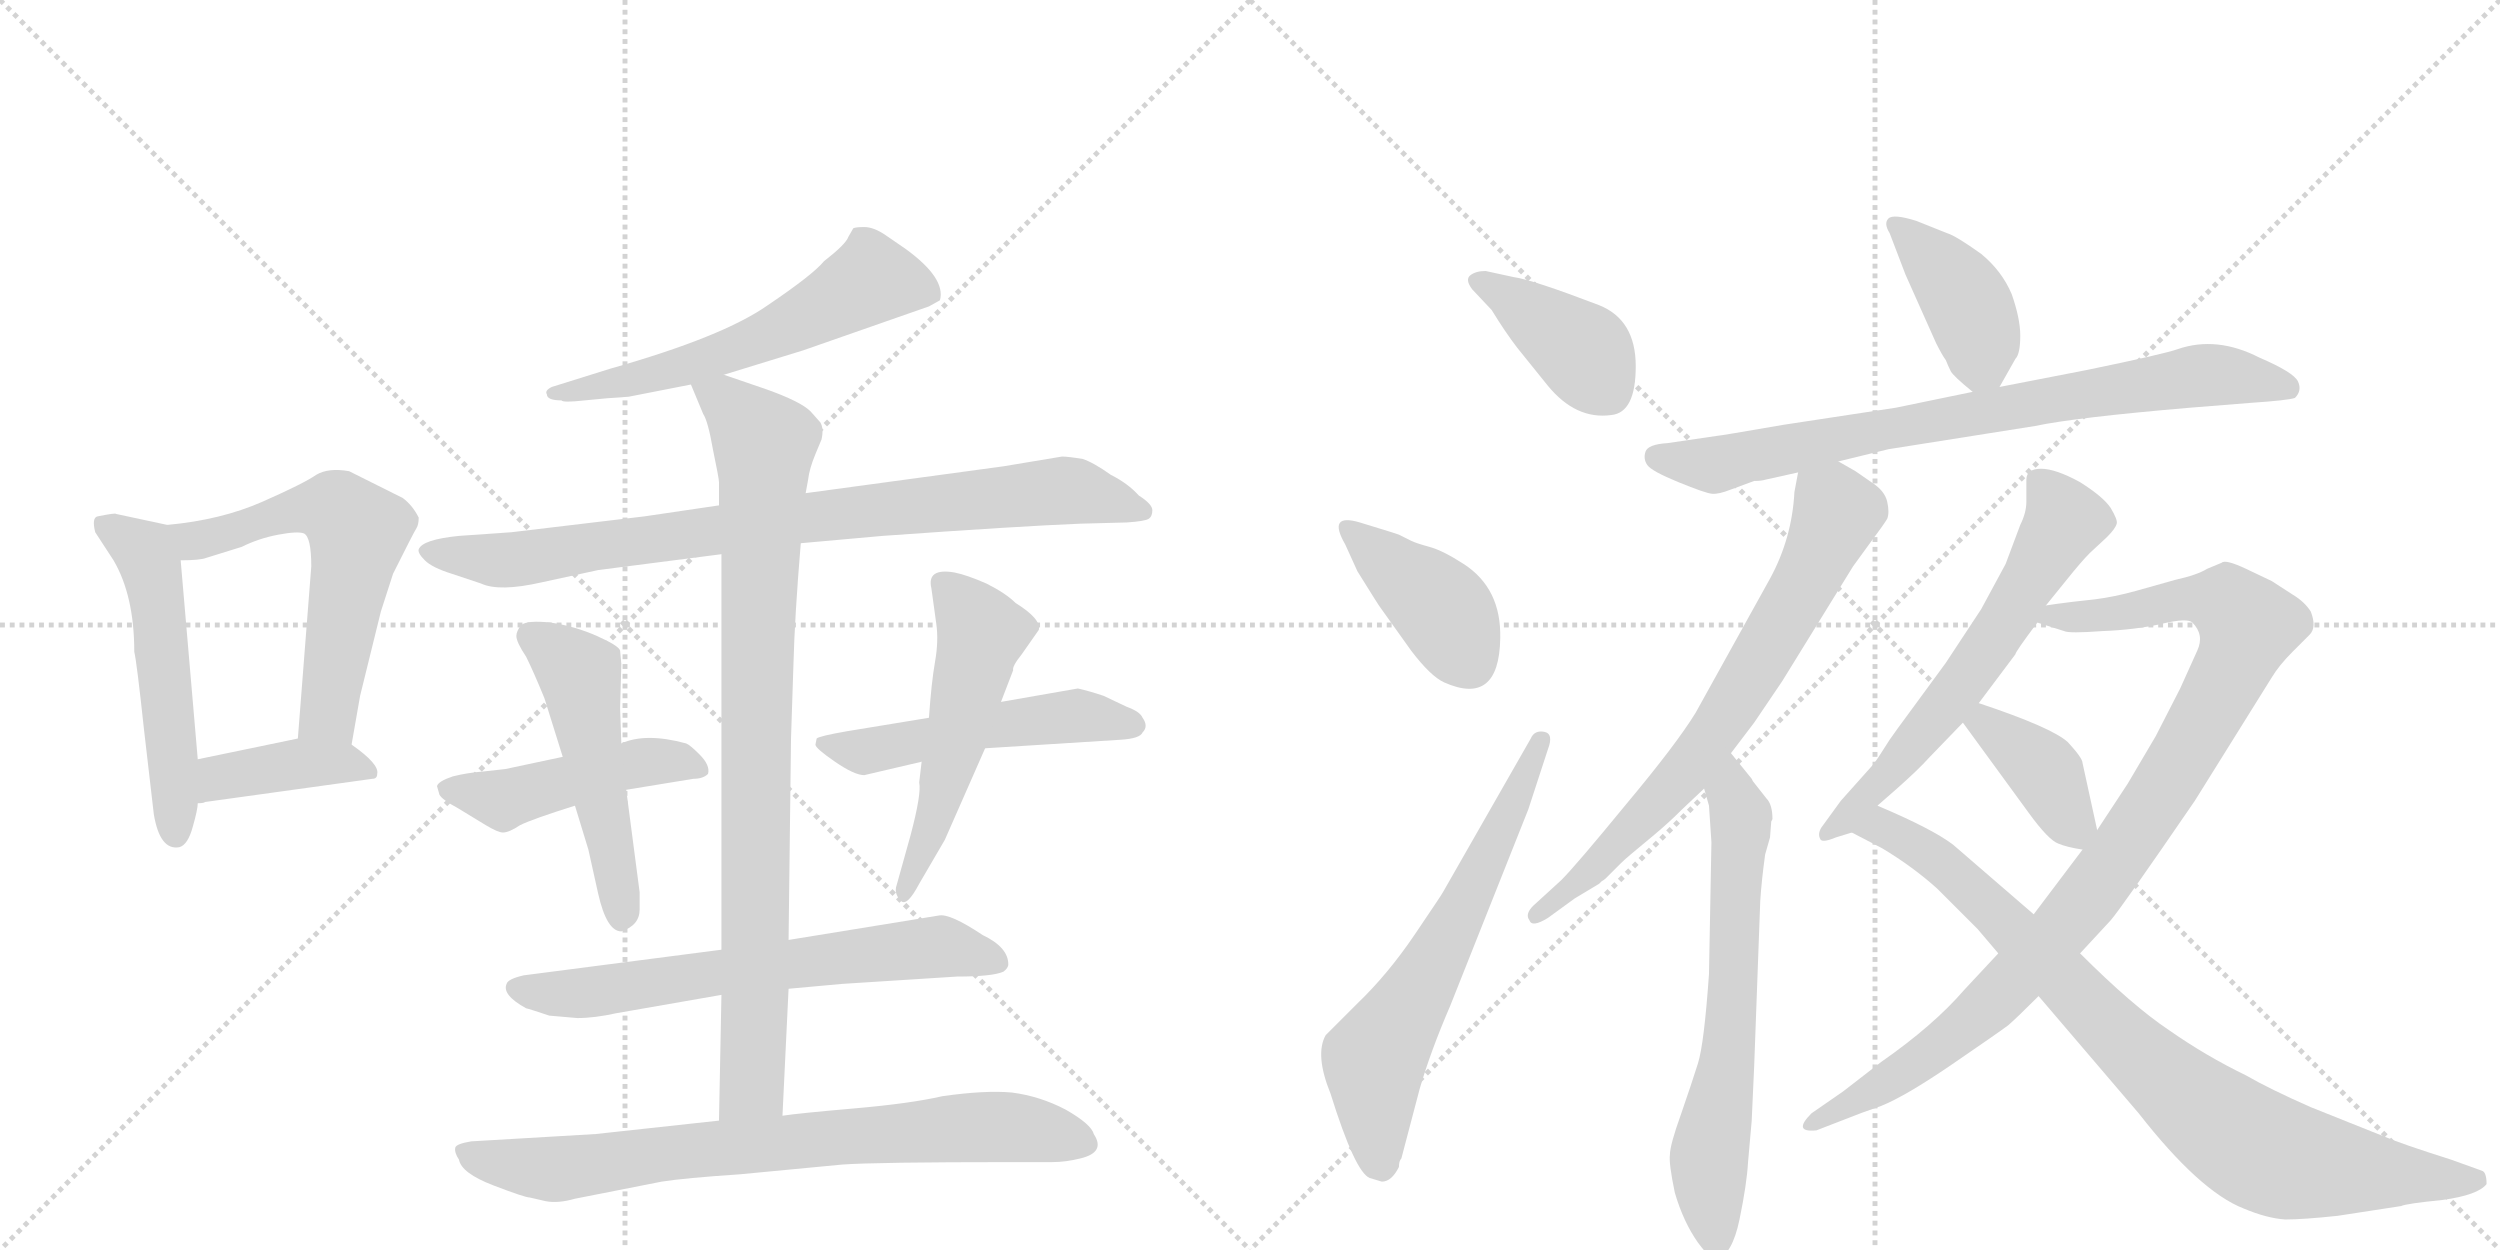 <svg version="1.1" viewBox="0 0 2048 1024" xmlns="http://www.w3.org/2000/svg">
  <g stroke="lightgray" stroke-dasharray="1,1" stroke-width="1" transform="scale(4, 4)">
    <line x1="0" y1="0" x2="256" y2="256"></line>
    <line x1="256" y1="0" x2="0" y2="256"></line>
    <line x1="128" y1="0" x2="128" y2="256"></line>
    <line x1="0" y1="128" x2="256" y2="128"></line>
    <line x1="256" y1="0" x2="512" y2="256"></line>
    <line x1="512" y1="0" x2="256" y2="256"></line>
    <line x1="384" y1="0" x2="384" y2="256"></line>
    <line x1="256" y1="128" x2="512" y2="128"></line>
  </g>
<g transform="scale(1, -1) translate(0, -850)">
   <style type="text/css">
    @keyframes keyframes0 {
      from {
       stroke: black;
       stroke-dashoffset: 525;
       stroke-width: 128;
       }
       63% {
       animation-timing-function: step-end;
       stroke: black;
       stroke-dashoffset: 0;
       stroke-width: 128;
       }
       to {
       stroke: black;
       stroke-width: 1024;
       }
       }
       #make-me-a-hanzi-animation-0 {
         animation: keyframes0 0.677s both;
         animation-delay: 0s;
         animation-timing-function: linear;
       }
    @keyframes keyframes1 {
      from {
       stroke: black;
       stroke-dashoffset: 591;
       stroke-width: 128;
       }
       66% {
       animation-timing-function: step-end;
       stroke: black;
       stroke-dashoffset: 0;
       stroke-width: 128;
       }
       to {
       stroke: black;
       stroke-width: 1024;
       }
       }
       #make-me-a-hanzi-animation-1 {
         animation: keyframes1 0.731s both;
         animation-delay: 0.677s;
         animation-timing-function: linear;
       }
    @keyframes keyframes2 {
      from {
       stroke: black;
       stroke-dashoffset: 402;
       stroke-width: 128;
       }
       57% {
       animation-timing-function: step-end;
       stroke: black;
       stroke-dashoffset: 0;
       stroke-width: 128;
       }
       to {
       stroke: black;
       stroke-width: 1024;
       }
       }
       #make-me-a-hanzi-animation-2 {
         animation: keyframes2 0.577s both;
         animation-delay: 1.408s;
         animation-timing-function: linear;
       }
    @keyframes keyframes3 {
      from {
       stroke: black;
       stroke-dashoffset: 581;
       stroke-width: 128;
       }
       65% {
       animation-timing-function: step-end;
       stroke: black;
       stroke-dashoffset: 0;
       stroke-width: 128;
       }
       to {
       stroke: black;
       stroke-width: 1024;
       }
       }
       #make-me-a-hanzi-animation-3 {
         animation: keyframes3 0.723s both;
         animation-delay: 1.985s;
         animation-timing-function: linear;
       }
    @keyframes keyframes4 {
      from {
       stroke: black;
       stroke-dashoffset: 848;
       stroke-width: 128;
       }
       73% {
       animation-timing-function: step-end;
       stroke: black;
       stroke-dashoffset: 0;
       stroke-width: 128;
       }
       to {
       stroke: black;
       stroke-width: 1024;
       }
       }
       #make-me-a-hanzi-animation-4 {
         animation: keyframes4 0.94s both;
         animation-delay: 2.708s;
         animation-timing-function: linear;
       }
    @keyframes keyframes5 {
      from {
       stroke: black;
       stroke-dashoffset: 467;
       stroke-width: 128;
       }
       60% {
       animation-timing-function: step-end;
       stroke: black;
       stroke-dashoffset: 0;
       stroke-width: 128;
       }
       to {
       stroke: black;
       stroke-width: 1024;
       }
       }
       #make-me-a-hanzi-animation-5 {
         animation: keyframes5 0.63s both;
         animation-delay: 3.648s;
         animation-timing-function: linear;
       }
    @keyframes keyframes6 {
      from {
       stroke: black;
       stroke-dashoffset: 510;
       stroke-width: 128;
       }
       62% {
       animation-timing-function: step-end;
       stroke: black;
       stroke-dashoffset: 0;
       stroke-width: 128;
       }
       to {
       stroke: black;
       stroke-width: 1024;
       }
       }
       #make-me-a-hanzi-animation-6 {
         animation: keyframes6 0.665s both;
         animation-delay: 4.278s;
         animation-timing-function: linear;
       }
    @keyframes keyframes7 {
      from {
       stroke: black;
       stroke-dashoffset: 513;
       stroke-width: 128;
       }
       63% {
       animation-timing-function: step-end;
       stroke: black;
       stroke-dashoffset: 0;
       stroke-width: 128;
       }
       to {
       stroke: black;
       stroke-width: 1024;
       }
       }
       #make-me-a-hanzi-animation-7 {
         animation: keyframes7 0.667s both;
         animation-delay: 4.943s;
         animation-timing-function: linear;
       }
    @keyframes keyframes8 {
      from {
       stroke: black;
       stroke-dashoffset: 527;
       stroke-width: 128;
       }
       63% {
       animation-timing-function: step-end;
       stroke: black;
       stroke-dashoffset: 0;
       stroke-width: 128;
       }
       to {
       stroke: black;
       stroke-width: 1024;
       }
       }
       #make-me-a-hanzi-animation-8 {
         animation: keyframes8 0.679s both;
         animation-delay: 5.611s;
         animation-timing-function: linear;
       }
    @keyframes keyframes9 {
      from {
       stroke: black;
       stroke-dashoffset: 650;
       stroke-width: 128;
       }
       68% {
       animation-timing-function: step-end;
       stroke: black;
       stroke-dashoffset: 0;
       stroke-width: 128;
       }
       to {
       stroke: black;
       stroke-width: 1024;
       }
       }
       #make-me-a-hanzi-animation-9 {
         animation: keyframes9 0.779s both;
         animation-delay: 6.29s;
         animation-timing-function: linear;
       }
    @keyframes keyframes10 {
      from {
       stroke: black;
       stroke-dashoffset: 882;
       stroke-width: 128;
       }
       74% {
       animation-timing-function: step-end;
       stroke: black;
       stroke-dashoffset: 0;
       stroke-width: 128;
       }
       to {
       stroke: black;
       stroke-width: 1024;
       }
       }
       #make-me-a-hanzi-animation-10 {
         animation: keyframes10 0.968s both;
         animation-delay: 7.069s;
         animation-timing-function: linear;
       }
    @keyframes keyframes11 {
      from {
       stroke: black;
       stroke-dashoffset: 767;
       stroke-width: 128;
       }
       71% {
       animation-timing-function: step-end;
       stroke: black;
       stroke-dashoffset: 0;
       stroke-width: 128;
       }
       to {
       stroke: black;
       stroke-width: 1024;
       }
       }
       #make-me-a-hanzi-animation-11 {
         animation: keyframes11 0.874s both;
         animation-delay: 8.036s;
         animation-timing-function: linear;
       }
    @keyframes keyframes12 {
      from {
       stroke: black;
       stroke-dashoffset: 395;
       stroke-width: 128;
       }
       56% {
       animation-timing-function: step-end;
       stroke: black;
       stroke-dashoffset: 0;
       stroke-width: 128;
       }
       to {
       stroke: black;
       stroke-width: 1024;
       }
       }
       #make-me-a-hanzi-animation-12 {
         animation: keyframes12 0.571s both;
         animation-delay: 8.911s;
         animation-timing-function: linear;
       }
    @keyframes keyframes13 {
      from {
       stroke: black;
       stroke-dashoffset: 403;
       stroke-width: 128;
       }
       57% {
       animation-timing-function: step-end;
       stroke: black;
       stroke-dashoffset: 0;
       stroke-width: 128;
       }
       to {
       stroke: black;
       stroke-width: 1024;
       }
       }
       #make-me-a-hanzi-animation-13 {
         animation: keyframes13 0.578s both;
         animation-delay: 9.482s;
         animation-timing-function: linear;
       }
    @keyframes keyframes14 {
      from {
       stroke: black;
       stroke-dashoffset: 636;
       stroke-width: 128;
       }
       67% {
       animation-timing-function: step-end;
       stroke: black;
       stroke-dashoffset: 0;
       stroke-width: 128;
       }
       to {
       stroke: black;
       stroke-width: 1024;
       }
       }
       #make-me-a-hanzi-animation-14 {
         animation: keyframes14 0.768s both;
         animation-delay: 10.06s;
         animation-timing-function: linear;
       }
    @keyframes keyframes15 {
      from {
       stroke: black;
       stroke-dashoffset: 403;
       stroke-width: 128;
       }
       57% {
       animation-timing-function: step-end;
       stroke: black;
       stroke-dashoffset: 0;
       stroke-width: 128;
       }
       to {
       stroke: black;
       stroke-width: 1024;
       }
       }
       #make-me-a-hanzi-animation-15 {
         animation: keyframes15 0.578s both;
         animation-delay: 10.828s;
         animation-timing-function: linear;
       }
    @keyframes keyframes16 {
      from {
       stroke: black;
       stroke-dashoffset: 782;
       stroke-width: 128;
       }
       72% {
       animation-timing-function: step-end;
       stroke: black;
       stroke-dashoffset: 0;
       stroke-width: 128;
       }
       to {
       stroke: black;
       stroke-width: 1024;
       }
       }
       #make-me-a-hanzi-animation-16 {
         animation: keyframes16 0.886s both;
         animation-delay: 11.406s;
         animation-timing-function: linear;
       }
    @keyframes keyframes17 {
      from {
       stroke: black;
       stroke-dashoffset: 708;
       stroke-width: 128;
       }
       70% {
       animation-timing-function: step-end;
       stroke: black;
       stroke-dashoffset: 0;
       stroke-width: 128;
       }
       to {
       stroke: black;
       stroke-width: 1024;
       }
       }
       #make-me-a-hanzi-animation-17 {
         animation: keyframes17 0.826s both;
         animation-delay: 12.292s;
         animation-timing-function: linear;
       }
    @keyframes keyframes18 {
      from {
       stroke: black;
       stroke-dashoffset: 659;
       stroke-width: 128;
       }
       68% {
       animation-timing-function: step-end;
       stroke: black;
       stroke-dashoffset: 0;
       stroke-width: 128;
       }
       to {
       stroke: black;
       stroke-width: 1024;
       }
       }
       #make-me-a-hanzi-animation-18 {
         animation: keyframes18 0.786s both;
         animation-delay: 13.118s;
         animation-timing-function: linear;
       }
    @keyframes keyframes19 {
      from {
       stroke: black;
       stroke-dashoffset: 615;
       stroke-width: 128;
       }
       67% {
       animation-timing-function: step-end;
       stroke: black;
       stroke-dashoffset: 0;
       stroke-width: 128;
       }
       to {
       stroke: black;
       stroke-width: 1024;
       }
       }
       #make-me-a-hanzi-animation-19 {
         animation: keyframes19 0.75s both;
         animation-delay: 13.904s;
         animation-timing-function: linear;
       }
    @keyframes keyframes20 {
      from {
       stroke: black;
       stroke-dashoffset: 978;
       stroke-width: 128;
       }
       76% {
       animation-timing-function: step-end;
       stroke: black;
       stroke-dashoffset: 0;
       stroke-width: 128;
       }
       to {
       stroke: black;
       stroke-width: 1024;
       }
       }
       #make-me-a-hanzi-animation-20 {
         animation: keyframes20 1.046s both;
         animation-delay: 14.655s;
         animation-timing-function: linear;
       }
    @keyframes keyframes21 {
      from {
       stroke: black;
       stroke-dashoffset: 388;
       stroke-width: 128;
       }
       56% {
       animation-timing-function: step-end;
       stroke: black;
       stroke-dashoffset: 0;
       stroke-width: 128;
       }
       to {
       stroke: black;
       stroke-width: 1024;
       }
       }
       #make-me-a-hanzi-animation-21 {
         animation: keyframes21 0.566s both;
         animation-delay: 15.701s;
         animation-timing-function: linear;
       }
    @keyframes keyframes22 {
      from {
       stroke: black;
       stroke-dashoffset: 861;
       stroke-width: 128;
       }
       74% {
       animation-timing-function: step-end;
       stroke: black;
       stroke-dashoffset: 0;
       stroke-width: 128;
       }
       to {
       stroke: black;
       stroke-width: 1024;
       }
       }
       #make-me-a-hanzi-animation-22 {
         animation: keyframes22 0.951s both;
         animation-delay: 16.267s;
         animation-timing-function: linear;
       }
</style>
<path d="M 80 427 Q 75 426 78 414 L 93 391 Q 110 362 110 316 Q 112 308 118 252 L 126 183 Q 131 153 147 156 Q 154 158 158 173 Q 162 187 162 192 L 162 228 L 148 391 C 146 418 146 418 137 420 L 95 429 Q 95 430 80 427 Z" fill="lightgray"></path> 
<path d="M 288 240 L 295 280 L 312 349 L 322 380 Q 339 414 341 417 Q 343 420 343 426 Q 338 436 330 442 L 286 464 Q 269 467 259 461 Q 249 454 215 439 Q 181 424 137 420 C 107 417 118 390 148 391 Q 164 391 169 393 L 198 402 Q 212 409 228 412 Q 244 415 249 413 Q 255 410 255 386 L 244 245 C 242 215 283 210 288 240 Z" fill="lightgray"></path> 
<path d="M 162 192 Q 167 192 168 193 L 305 212 Q 309 212 309 216 Q 311 224 288 240 C 273 251 273 251 244 245 L 162 228 C 133 222 132 189 162 192 Z" fill="lightgray"></path> 
<path d="M 593 543 L 658 563 L 761 599 L 770 604 Q 775 622 742 646 L 726 657 Q 716 664 708 664 Q 701 664 699 663 L 695 656 Q 693 650 675 636 Q 666 625 629 600 Q 592 574 500 548 L 452 533 Q 446 530 448 527 Q 448 522 460 522 Q 461 520 479 522 Q 498 524 515 525 L 566 535 L 593 543 Z" fill="lightgray"></path> 
<path d="M 656 405 L 723 411 Q 835 419 885 421 L 923 422 Q 938 423 941 425 Q 944 427 944 432 Q 944 437 933 444 Q 924 454 910 461 Q 896 471 887 474 Q 875 476 870 476 L 822 468 L 660 446 L 589 436 L 528 427 L 419 414 L 376 411 Q 346 408 343 400 Q 342 397 348 391 Q 354 385 370 380 L 394 372 Q 409 365 444 373 L 490 383 L 591 396 L 656 405 Z" fill="lightgray"></path> 
<path d="M 358 206 L 360 199 Q 362 195 375 188 L 398 174 Q 408 168 412 168 Q 417 168 426 174 Q 436 179 471 190 L 513 203 L 568 212 Q 576 212 580 216 Q 582 223 573 232 Q 565 240 562 241 Q 529 250 509 241 L 461 230 L 414 220 L 396 218 Q 383 217 371 214 Q 359 210 358 206 Z" fill="lightgray"></path> 
<path d="M 471 190 L 482 154 L 490 118 Q 497 87 509 87 Q 524 92 524 105 L 524 119 L 513 203 L 509 241 L 508 270 L 509 306 L 508 317 Q 507 321 489 329 Q 471 337 451 340 Q 432 342 427 338 Q 423 333 423 329 Q 423 324 431 312 Q 437 300 446 278 L 461 230 L 471 190 Z" fill="lightgray"></path> 
<path d="M 883 286 L 820 275 L 761 262 L 694 251 Q 671 247 669 245 L 668 240 Q 668 237 684 226 Q 700 215 708 215 L 755 226 L 807 237 L 918 244 Q 934 245 936 250 Q 941 255 936 262 Q 934 267 923 271 L 904 280 Q 892 284 883 286 Z" fill="lightgray"></path> 
<path d="M 820 275 L 830 301 Q 829 304 837 314 L 851 334 Q 853 343 832 356 Q 824 364 808 372 Q 792 379 782 381 Q 759 385 763 368 L 767 339 Q 769 325 766 308 Q 763 291 761 262 L 755 226 L 753 209 Q 755 200 746 166 L 734 123 Q 733 117 738 112 Q 743 107 753 126 L 774 162 L 807 237 L 820 275 Z" fill="lightgray"></path> 
<path d="M 450 18 L 473 16 Q 487 16 505 20 L 591 35 L 646 40 L 690 44 L 784 50 Q 813 50 822 54 Q 826 57 826 60 Q 826 74 805 84 Q 778 102 769 100 L 646 80 L 591 72 L 429 51 Q 416 48 415 44 Q 411 35 431 24 Q 432 24 450 18 Z" fill="lightgray"></path> 
<path d="M 591 35 L 589 -68 C 588 -98 640 -94 641 -64 L 646 40 L 646 80 L 648 245 L 650 306 Q 651 345 656 405 L 660 446 L 662 457 Q 663 466 668 478 L 673 490 Q 675 499 672 504 L 664 513 Q 656 521 628 531 L 593 543 C 565 553 558 555 566 535 L 576 511 Q 580 505 584 482 Q 589 458 589 455 L 589 436 L 591 396 L 591 72 L 591 35 Z" fill="lightgray"></path> 
<path d="M 589 -68 L 488 -79 L 386 -85 Q 374 -87 373 -90 Q 372 -94 376 -100 Q 378 -111 404 -121 Q 430 -131 434 -131 L 447 -134 Q 457 -136 471 -132 L 542 -118 Q 561 -115 606 -112 L 690 -104 Q 718 -102 828 -102 L 862 -102 Q 873 -102 885 -99 Q 906 -94 896 -79 Q 894 -71 873 -59 Q 852 -48 829 -45 Q 807 -43 772 -48 Q 746 -54 700 -58 Q 654 -62 641 -64 L 589 -68 Z" fill="lightgray"></path> 
<path d="M 1222 596 Q 1233 578 1243 565 L 1268 534 Q 1291 506 1320 510 Q 1340 512 1340 550 Q 1340 588 1310 600 Q 1255 621 1240 623 L 1217 628 Q 1209 628 1204.5 624.5 Q 1200 621 1206 613 L 1222 596 Z" fill="lightgray"></path> 
<path d="M 1114 422 Q 1087 430 1102 404 L 1112 382 Q 1130 353 1131 352 L 1156 317 Q 1172 296 1183 291 Q 1228 271 1229 327 Q 1230 368 1199 388 Q 1182 399 1171 402 Q 1160 405 1156 407 L 1146 412 L 1140 414 L 1114 422 Z" fill="lightgray"></path> 
<path d="M 1132 -118 Q 1140 -118 1146 -106 Q 1146 -101 1148 -99 L 1163 -42 Q 1172 -11 1188 26 L 1252 187 L 1268 236 Q 1273 249 1265 250.5 Q 1257 252 1254 245 L 1182 119 Q 1181 117 1159 84.5 Q 1137 52 1112 28 L 1086 2 Q 1077 -14 1090 -46 Q 1110 -110 1122 -115 L 1132 -118 Z" fill="lightgray"></path> 
<path d="M 1638 533 L 1651 556 Q 1655 560 1655 575 Q 1655 589 1648 609 Q 1640 628 1623 642 Q 1602 657 1595 659 L 1570 669 Q 1551 675 1547 671 Q 1543 667 1548 659 L 1561 625 L 1586 569 Q 1591 559 1594 555 Q 1596 550 1598 546 Q 1600 542 1616 529 C 1629 518 1629 518 1638 533 Z" fill="lightgray"></path> 
<path d="M 1506 472 L 1547 482 L 1667 501 Q 1700 508 1794 516 L 1844 520 Q 1874 522 1880 524 Q 1886 530 1882.5 537.5 Q 1879 545 1851 557 Q 1816 575 1784 564 Q 1773 560 1710 547 L 1638 533 L 1616 529 L 1553 516 L 1461 502 Q 1409 493 1407 493 L 1366 487 Q 1350 486 1348 480 Q 1346 474 1349.5 469 Q 1353 464 1375 455 Q 1397 446 1402.5 445.5 Q 1408 445 1418 449 L 1437 456 Q 1443 456 1446 457 L 1473 463 L 1506 472 Z" fill="lightgray"></path> 
<path d="M 1418 233 L 1437 258 L 1460 292 L 1518 386 L 1534 408 Q 1543 420 1546 425 Q 1548 430 1546 439 Q 1544 448 1533 455 L 1520 464 L 1506 472 C 1480 487 1478 488 1473 463 L 1470 447 Q 1468 409 1450 376 L 1389 266 Q 1373 240 1332 191 Q 1291 141 1279 129 L 1256 108 Q 1249 101 1253 96 Q 1255 90 1268 98 L 1290 114 L 1310 126 L 1312 128 Q 1314 129 1316 131 L 1328 143 Q 1331 146 1337 151 L 1355 166 Q 1367 176 1378 187 L 1396 204 L 1418 233 Z" fill="lightgray"></path> 
<path d="M 1402 160 L 1400 52 Q 1396 -5 1391 -21 Q 1386 -37 1377 -63 Q 1368 -88 1368 -96 Q 1367 -103 1372 -127 Q 1379 -151 1391 -168 Q 1403 -184 1406 -182 Q 1419 -178 1425 -149 Q 1431 -120 1432 -102 L 1435 -68 L 1437 -24 L 1442 112 Q 1443 128 1446 150 L 1450 164 L 1451 177 L 1452 179 Q 1452 191 1447 196 L 1436 210 L 1435 212 L 1418 233 C 1399 256 1388 233 1396 204 L 1400 190 L 1402 160 Z" fill="lightgray"></path> 
<path d="M 1676 354 L 1693 375 Q 1705 390 1712 397 L 1726 410 Q 1733 417 1734 421 Q 1735 424 1729 434 Q 1723 443 1704 455 Q 1684 466 1672 466 Q 1660 466 1660 457 L 1660 439 Q 1660 430 1655 420 L 1643 388 L 1623 351 L 1594 307 L 1561 262 Q 1555 254 1548 244 L 1539 230 Q 1535 224 1533 222 L 1508 194 L 1492 172 Q 1489 167 1491 163 Q 1492 159 1504 164 L 1517 168 C 1523 170 1515 170 1538 190 L 1554 204 Q 1572 220 1580 229 L 1608 258 L 1621 274 L 1651 314 Q 1651 316 1669 340 L 1676 354 Z" fill="lightgray"></path> 
<path d="M 1808 384 Q 1800 379 1782 375 L 1750 366 Q 1732 361 1716 359 L 1698 357 Q 1682 355 1676 354 C 1646 350 1640 349 1669 340 L 1691 333 Q 1695 331 1722 333 Q 1749 334 1771 339 Q 1792 344 1796 340 Q 1806 330 1800 317 L 1786 286 L 1766 247 L 1743 208 L 1718 170 L 1706 154 L 1666 101 L 1637 69 L 1609 39 Q 1584 10 1541 -20 L 1510 -44 L 1484 -62 Q 1468 -78 1488 -76 L 1519 -64 Q 1521 -63 1541 -56 Q 1561 -48 1599 -22 Q 1637 4 1645 10 Q 1652 16 1670 34 L 1704 69 L 1729 96 Q 1737 105 1798 194 L 1861 295 Q 1867 305 1878 316 L 1892 330 Q 1898 336 1893 349 Q 1888 357 1878 363 L 1861 374 L 1840 384 Q 1823 392 1820 389 L 1808 384 Z" fill="lightgray"></path> 
<path d="M 1608 258 L 1662 184 Q 1678 162 1686 159 Q 1693 156 1706 154 C 1722 151 1722 151 1718 170 L 1706 225 Q 1706 229 1694 242 Q 1681 254 1621 274 C 1593 284 1590 282 1608 258 Z" fill="lightgray"></path> 
<path d="M 1517 168 L 1542 155 Q 1567 140 1587 122 L 1620 89 Q 1621 88 1637 69 L 1670 34 L 1752 -62 Q 1802 -126 1838 -140 Q 1857 -148 1872 -149 Q 1887 -149 1915 -146 L 1967 -138 Q 1971 -136 2001 -133 Q 2030 -129 2037 -120 Q 2037 -110 2033 -109 L 2008 -100 Q 1967 -87 1953 -81 L 1893 -57 Q 1859 -42 1840 -31 Q 1807 -15 1777 6 Q 1747 26 1704 69 L 1666 101 L 1600 158 Q 1583 171 1538 190 C 1511 202 1490 182 1517 168 Z" fill="lightgray"></path> 
      <clipPath id="make-me-a-hanzi-clip-0">
      <path d="M 80 427 Q 75 426 78 414 L 93 391 Q 110 362 110 316 Q 112 308 118 252 L 126 183 Q 131 153 147 156 Q 154 158 158 173 Q 162 187 162 192 L 162 228 L 148 391 C 146 418 146 418 137 420 L 95 429 Q 95 430 80 427 Z" fill="lightgray"></path>
      </clipPath>
      <path clip-path="url(#make-me-a-hanzi-clip-0)" d="M 89 419 L 118 396 L 128 367 L 144 166 " fill="none" id="make-me-a-hanzi-animation-0" stroke-dasharray="397 794" stroke-linecap="round"></path>

      <clipPath id="make-me-a-hanzi-clip-1">
      <path d="M 288 240 L 295 280 L 312 349 L 322 380 Q 339 414 341 417 Q 343 420 343 426 Q 338 436 330 442 L 286 464 Q 269 467 259 461 Q 249 454 215 439 Q 181 424 137 420 C 107 417 118 390 148 391 Q 164 391 169 393 L 198 402 Q 212 409 228 412 Q 244 415 249 413 Q 255 410 255 386 L 244 245 C 242 215 283 210 288 240 Z" fill="lightgray"></path>
      </clipPath>
      <path clip-path="url(#make-me-a-hanzi-clip-1)" d="M 145 415 L 158 407 L 258 434 L 277 432 L 293 415 L 269 265 L 252 252 " fill="none" id="make-me-a-hanzi-animation-1" stroke-dasharray="463 926" stroke-linecap="round"></path>

      <clipPath id="make-me-a-hanzi-clip-2">
      <path d="M 162 192 Q 167 192 168 193 L 305 212 Q 309 212 309 216 Q 311 224 288 240 C 273 251 273 251 244 245 L 162 228 C 133 222 132 189 162 192 Z" fill="lightgray"></path>
      </clipPath>
      <path clip-path="url(#make-me-a-hanzi-clip-2)" d="M 164 198 L 180 213 L 227 222 L 290 225 L 302 219 " fill="none" id="make-me-a-hanzi-animation-2" stroke-dasharray="274 548" stroke-linecap="round"></path>

      <clipPath id="make-me-a-hanzi-clip-3">
      <path d="M 593 543 L 658 563 L 761 599 L 770 604 Q 775 622 742 646 L 726 657 Q 716 664 708 664 Q 701 664 699 663 L 695 656 Q 693 650 675 636 Q 666 625 629 600 Q 592 574 500 548 L 452 533 Q 446 530 448 527 Q 448 522 460 522 Q 461 520 479 522 Q 498 524 515 525 L 566 535 L 593 543 Z" fill="lightgray"></path>
      </clipPath>
      <path clip-path="url(#make-me-a-hanzi-clip-3)" d="M 761 609 L 712 620 L 595 561 L 455 527 " fill="none" id="make-me-a-hanzi-animation-3" stroke-dasharray="453 906" stroke-linecap="round"></path>

      <clipPath id="make-me-a-hanzi-clip-4">
      <path d="M 656 405 L 723 411 Q 835 419 885 421 L 923 422 Q 938 423 941 425 Q 944 427 944 432 Q 944 437 933 444 Q 924 454 910 461 Q 896 471 887 474 Q 875 476 870 476 L 822 468 L 660 446 L 589 436 L 528 427 L 419 414 L 376 411 Q 346 408 343 400 Q 342 397 348 391 Q 354 385 370 380 L 394 372 Q 409 365 444 373 L 490 383 L 591 396 L 656 405 Z" fill="lightgray"></path>
      </clipPath>
      <path clip-path="url(#make-me-a-hanzi-clip-4)" d="M 350 398 L 419 391 L 656 426 L 869 448 L 936 431 " fill="none" id="make-me-a-hanzi-animation-4" stroke-dasharray="720 1440" stroke-linecap="round"></path>

      <clipPath id="make-me-a-hanzi-clip-5">
      <path d="M 358 206 L 360 199 Q 362 195 375 188 L 398 174 Q 408 168 412 168 Q 417 168 426 174 Q 436 179 471 190 L 513 203 L 568 212 Q 576 212 580 216 Q 582 223 573 232 Q 565 240 562 241 Q 529 250 509 241 L 461 230 L 414 220 L 396 218 Q 383 217 371 214 Q 359 210 358 206 Z" fill="lightgray"></path>
      </clipPath>
      <path clip-path="url(#make-me-a-hanzi-clip-5)" d="M 368 205 L 412 195 L 528 226 L 551 227 L 572 219 " fill="none" id="make-me-a-hanzi-animation-5" stroke-dasharray="339 678" stroke-linecap="round"></path>

      <clipPath id="make-me-a-hanzi-clip-6">
      <path d="M 471 190 L 482 154 L 490 118 Q 497 87 509 87 Q 524 92 524 105 L 524 119 L 513 203 L 509 241 L 508 270 L 509 306 L 508 317 Q 507 321 489 329 Q 471 337 451 340 Q 432 342 427 338 Q 423 333 423 329 Q 423 324 431 312 Q 437 300 446 278 L 461 230 L 471 190 Z" fill="lightgray"></path>
      </clipPath>
      <path clip-path="url(#make-me-a-hanzi-clip-6)" d="M 434 329 L 471 302 L 477 289 L 510 98 " fill="none" id="make-me-a-hanzi-animation-6" stroke-dasharray="382 764" stroke-linecap="round"></path>

      <clipPath id="make-me-a-hanzi-clip-7">
      <path d="M 883 286 L 820 275 L 761 262 L 694 251 Q 671 247 669 245 L 668 240 Q 668 237 684 226 Q 700 215 708 215 L 755 226 L 807 237 L 918 244 Q 934 245 936 250 Q 941 255 936 262 Q 934 267 923 271 L 904 280 Q 892 284 883 286 Z" fill="lightgray"></path>
      </clipPath>
      <path clip-path="url(#make-me-a-hanzi-clip-7)" d="M 674 241 L 708 234 L 883 264 L 927 256 " fill="none" id="make-me-a-hanzi-animation-7" stroke-dasharray="385 770" stroke-linecap="round"></path>

      <clipPath id="make-me-a-hanzi-clip-8">
      <path d="M 820 275 L 830 301 Q 829 304 837 314 L 851 334 Q 853 343 832 356 Q 824 364 808 372 Q 792 379 782 381 Q 759 385 763 368 L 767 339 Q 769 325 766 308 Q 763 291 761 262 L 755 226 L 753 209 Q 755 200 746 166 L 734 123 Q 733 117 738 112 Q 743 107 753 126 L 774 162 L 807 237 L 820 275 Z" fill="lightgray"></path>
      </clipPath>
      <path clip-path="url(#make-me-a-hanzi-clip-8)" d="M 775 371 L 804 331 L 772 200 L 740 119 " fill="none" id="make-me-a-hanzi-animation-8" stroke-dasharray="399 798" stroke-linecap="round"></path>

      <clipPath id="make-me-a-hanzi-clip-9">
      <path d="M 450 18 L 473 16 Q 487 16 505 20 L 591 35 L 646 40 L 690 44 L 784 50 Q 813 50 822 54 Q 826 57 826 60 Q 826 74 805 84 Q 778 102 769 100 L 646 80 L 591 72 L 429 51 Q 416 48 415 44 Q 411 35 431 24 Q 432 24 450 18 Z" fill="lightgray"></path>
      </clipPath>
      <path clip-path="url(#make-me-a-hanzi-clip-9)" d="M 425 41 L 477 36 L 765 75 L 815 63 " fill="none" id="make-me-a-hanzi-animation-9" stroke-dasharray="522 1044" stroke-linecap="round"></path>

      <clipPath id="make-me-a-hanzi-clip-10">
      <path d="M 591 35 L 589 -68 C 588 -98 640 -94 641 -64 L 646 40 L 646 80 L 648 245 L 650 306 Q 651 345 656 405 L 660 446 L 662 457 Q 663 466 668 478 L 673 490 Q 675 499 672 504 L 664 513 Q 656 521 628 531 L 593 543 C 565 553 558 555 566 535 L 576 511 Q 580 505 584 482 Q 589 458 589 455 L 589 436 L 591 396 L 591 72 L 591 35 Z" fill="lightgray"></path>
      </clipPath>
      <path clip-path="url(#make-me-a-hanzi-clip-10)" d="M 574 531 L 593 523 L 626 486 L 617 -26 L 616 -39 L 595 -61 " fill="none" id="make-me-a-hanzi-animation-10" stroke-dasharray="754 1508" stroke-linecap="round"></path>

      <clipPath id="make-me-a-hanzi-clip-11">
      <path d="M 589 -68 L 488 -79 L 386 -85 Q 374 -87 373 -90 Q 372 -94 376 -100 Q 378 -111 404 -121 Q 430 -131 434 -131 L 447 -134 Q 457 -136 471 -132 L 542 -118 Q 561 -115 606 -112 L 690 -104 Q 718 -102 828 -102 L 862 -102 Q 873 -102 885 -99 Q 906 -94 896 -79 Q 894 -71 873 -59 Q 852 -48 829 -45 Q 807 -43 772 -48 Q 746 -54 700 -58 Q 654 -62 641 -64 L 589 -68 Z" fill="lightgray"></path>
      </clipPath>
      <path clip-path="url(#make-me-a-hanzi-clip-11)" d="M 382 -93 L 421 -106 L 460 -108 L 541 -95 L 798 -73 L 844 -75 L 887 -87 " fill="none" id="make-me-a-hanzi-animation-11" stroke-dasharray="639 1278" stroke-linecap="round"></path>

      <clipPath id="make-me-a-hanzi-clip-12">
      <path d="M 1222 596 Q 1233 578 1243 565 L 1268 534 Q 1291 506 1320 510 Q 1340 512 1340 550 Q 1340 588 1310 600 Q 1255 621 1240 623 L 1217 628 Q 1209 628 1204.5 624.5 Q 1200 621 1206 613 L 1222 596 Z" fill="lightgray"></path>
      </clipPath>
      <path clip-path="url(#make-me-a-hanzi-clip-12)" d="M 1213 620 L 1299 560 L 1317 531 " fill="none" id="make-me-a-hanzi-animation-12" stroke-dasharray="267 534" stroke-linecap="round"></path>

      <clipPath id="make-me-a-hanzi-clip-13">
      <path d="M 1114 422 Q 1087 430 1102 404 L 1112 382 Q 1130 353 1131 352 L 1156 317 Q 1172 296 1183 291 Q 1228 271 1229 327 Q 1230 368 1199 388 Q 1182 399 1171 402 Q 1160 405 1156 407 L 1146 412 L 1140 414 L 1114 422 Z" fill="lightgray"></path>
      </clipPath>
      <path clip-path="url(#make-me-a-hanzi-clip-13)" d="M 1106 414 L 1180 353 L 1204 308 " fill="none" id="make-me-a-hanzi-animation-13" stroke-dasharray="275 550" stroke-linecap="round"></path>

      <clipPath id="make-me-a-hanzi-clip-14">
      <path d="M 1132 -118 Q 1140 -118 1146 -106 Q 1146 -101 1148 -99 L 1163 -42 Q 1172 -11 1188 26 L 1252 187 L 1268 236 Q 1273 249 1265 250.5 Q 1257 252 1254 245 L 1182 119 Q 1181 117 1159 84.5 Q 1137 52 1112 28 L 1086 2 Q 1077 -14 1090 -46 Q 1110 -110 1122 -115 L 1132 -118 Z" fill="lightgray"></path>
      </clipPath>
      <path clip-path="url(#make-me-a-hanzi-clip-14)" d="M 1131 -104 L 1126 -19 L 1188 85 L 1262 242 " fill="none" id="make-me-a-hanzi-animation-14" stroke-dasharray="508 1016" stroke-linecap="round"></path>

      <clipPath id="make-me-a-hanzi-clip-15">
      <path d="M 1638 533 L 1651 556 Q 1655 560 1655 575 Q 1655 589 1648 609 Q 1640 628 1623 642 Q 1602 657 1595 659 L 1570 669 Q 1551 675 1547 671 Q 1543 667 1548 659 L 1561 625 L 1586 569 Q 1591 559 1594 555 Q 1596 550 1598 546 Q 1600 542 1616 529 C 1629 518 1629 518 1638 533 Z" fill="lightgray"></path>
      </clipPath>
      <path clip-path="url(#make-me-a-hanzi-clip-15)" d="M 1552 665 L 1605 613 L 1630 545 " fill="none" id="make-me-a-hanzi-animation-15" stroke-dasharray="275 550" stroke-linecap="round"></path>

      <clipPath id="make-me-a-hanzi-clip-16">
      <path d="M 1506 472 L 1547 482 L 1667 501 Q 1700 508 1794 516 L 1844 520 Q 1874 522 1880 524 Q 1886 530 1882.5 537.5 Q 1879 545 1851 557 Q 1816 575 1784 564 Q 1773 560 1710 547 L 1638 533 L 1616 529 L 1553 516 L 1461 502 Q 1409 493 1407 493 L 1366 487 Q 1350 486 1348 480 Q 1346 474 1349.5 469 Q 1353 464 1375 455 Q 1397 446 1402.5 445.5 Q 1408 445 1418 449 L 1437 456 Q 1443 456 1446 457 L 1473 463 L 1506 472 Z" fill="lightgray"></path>
      </clipPath>
      <path clip-path="url(#make-me-a-hanzi-clip-16)" d="M 1357 476 L 1403 469 L 1532 497 L 1805 543 L 1875 532 " fill="none" id="make-me-a-hanzi-animation-16" stroke-dasharray="654 1308" stroke-linecap="round"></path>

      <clipPath id="make-me-a-hanzi-clip-17">
      <path d="M 1418 233 L 1437 258 L 1460 292 L 1518 386 L 1534 408 Q 1543 420 1546 425 Q 1548 430 1546 439 Q 1544 448 1533 455 L 1520 464 L 1506 472 C 1480 487 1478 488 1473 463 L 1470 447 Q 1468 409 1450 376 L 1389 266 Q 1373 240 1332 191 Q 1291 141 1279 129 L 1256 108 Q 1249 101 1253 96 Q 1255 90 1268 98 L 1290 114 L 1310 126 L 1312 128 Q 1314 129 1316 131 L 1328 143 Q 1331 146 1337 151 L 1355 166 Q 1367 176 1378 187 L 1396 204 L 1418 233 Z" fill="lightgray"></path>
      </clipPath>
      <path clip-path="url(#make-me-a-hanzi-clip-17)" d="M 1480 457 L 1505 431 L 1483 380 L 1415 265 L 1360 194 L 1260 101 " fill="none" id="make-me-a-hanzi-animation-17" stroke-dasharray="580 1160" stroke-linecap="round"></path>

      <clipPath id="make-me-a-hanzi-clip-18">
      <path d="M 1402 160 L 1400 52 Q 1396 -5 1391 -21 Q 1386 -37 1377 -63 Q 1368 -88 1368 -96 Q 1367 -103 1372 -127 Q 1379 -151 1391 -168 Q 1403 -184 1406 -182 Q 1419 -178 1425 -149 Q 1431 -120 1432 -102 L 1435 -68 L 1437 -24 L 1442 112 Q 1443 128 1446 150 L 1450 164 L 1451 177 L 1452 179 Q 1452 191 1447 196 L 1436 210 L 1435 212 L 1418 233 C 1399 256 1388 233 1396 204 L 1400 190 L 1402 160 Z" fill="lightgray"></path>
      </clipPath>
      <path clip-path="url(#make-me-a-hanzi-clip-18)" d="M 1419 225 L 1418 199 L 1426 182 L 1420 45 L 1416 -16 L 1400 -99 L 1407 -174 " fill="none" id="make-me-a-hanzi-animation-18" stroke-dasharray="531 1062" stroke-linecap="round"></path>

      <clipPath id="make-me-a-hanzi-clip-19">
      <path d="M 1676 354 L 1693 375 Q 1705 390 1712 397 L 1726 410 Q 1733 417 1734 421 Q 1735 424 1729 434 Q 1723 443 1704 455 Q 1684 466 1672 466 Q 1660 466 1660 457 L 1660 439 Q 1660 430 1655 420 L 1643 388 L 1623 351 L 1594 307 L 1561 262 Q 1555 254 1548 244 L 1539 230 Q 1535 224 1533 222 L 1508 194 L 1492 172 Q 1489 167 1491 163 Q 1492 159 1504 164 L 1517 168 C 1523 170 1515 170 1538 190 L 1554 204 Q 1572 220 1580 229 L 1608 258 L 1621 274 L 1651 314 Q 1651 316 1669 340 L 1676 354 Z" fill="lightgray"></path>
      </clipPath>
      <path clip-path="url(#make-me-a-hanzi-clip-19)" d="M 1673 453 L 1692 423 L 1645 343 L 1558 229 L 1497 167 " fill="none" id="make-me-a-hanzi-animation-19" stroke-dasharray="487 974" stroke-linecap="round"></path>

      <clipPath id="make-me-a-hanzi-clip-20">
      <path d="M 1808 384 Q 1800 379 1782 375 L 1750 366 Q 1732 361 1716 359 L 1698 357 Q 1682 355 1676 354 C 1646 350 1640 349 1669 340 L 1691 333 Q 1695 331 1722 333 Q 1749 334 1771 339 Q 1792 344 1796 340 Q 1806 330 1800 317 L 1786 286 L 1766 247 L 1743 208 L 1718 170 L 1706 154 L 1666 101 L 1637 69 L 1609 39 Q 1584 10 1541 -20 L 1510 -44 L 1484 -62 Q 1468 -78 1488 -76 L 1519 -64 Q 1521 -63 1541 -56 Q 1561 -48 1599 -22 Q 1637 4 1645 10 Q 1652 16 1670 34 L 1704 69 L 1729 96 Q 1737 105 1798 194 L 1861 295 Q 1867 305 1878 316 L 1892 330 Q 1898 336 1893 349 Q 1888 357 1878 363 L 1861 374 L 1840 384 Q 1823 392 1820 389 L 1808 384 Z" fill="lightgray"></path>
      </clipPath>
      <path clip-path="url(#make-me-a-hanzi-clip-20)" d="M 1677 345 L 1713 344 L 1796 360 L 1824 356 L 1842 337 L 1830 305 L 1770 198 L 1706 109 L 1597 -1 L 1491 -68 " fill="none" id="make-me-a-hanzi-animation-20" stroke-dasharray="850 1700" stroke-linecap="round"></path>

      <clipPath id="make-me-a-hanzi-clip-21">
      <path d="M 1608 258 L 1662 184 Q 1678 162 1686 159 Q 1693 156 1706 154 C 1722 151 1722 151 1718 170 L 1706 225 Q 1706 229 1694 242 Q 1681 254 1621 274 C 1593 284 1590 282 1608 258 Z" fill="lightgray"></path>
      </clipPath>
      <path clip-path="url(#make-me-a-hanzi-clip-21)" d="M 1618 256 L 1629 257 L 1668 225 L 1702 163 " fill="none" id="make-me-a-hanzi-animation-21" stroke-dasharray="260 520" stroke-linecap="round"></path>

      <clipPath id="make-me-a-hanzi-clip-22">
      <path d="M 1517 168 L 1542 155 Q 1567 140 1587 122 L 1620 89 Q 1621 88 1637 69 L 1670 34 L 1752 -62 Q 1802 -126 1838 -140 Q 1857 -148 1872 -149 Q 1887 -149 1915 -146 L 1967 -138 Q 1971 -136 2001 -133 Q 2030 -129 2037 -120 Q 2037 -110 2033 -109 L 2008 -100 Q 1967 -87 1953 -81 L 1893 -57 Q 1859 -42 1840 -31 Q 1807 -15 1777 6 Q 1747 26 1704 69 L 1666 101 L 1600 158 Q 1583 171 1538 190 C 1511 202 1490 182 1517 168 Z" fill="lightgray"></path>
      </clipPath>
      <path clip-path="url(#make-me-a-hanzi-clip-22)" d="M 1526 170 L 1543 172 L 1594 140 L 1749 -13 L 1849 -91 L 1888 -104 L 2029 -117 " fill="none" id="make-me-a-hanzi-animation-22" stroke-dasharray="733 1466" stroke-linecap="round"></path>

</g>
</svg>
